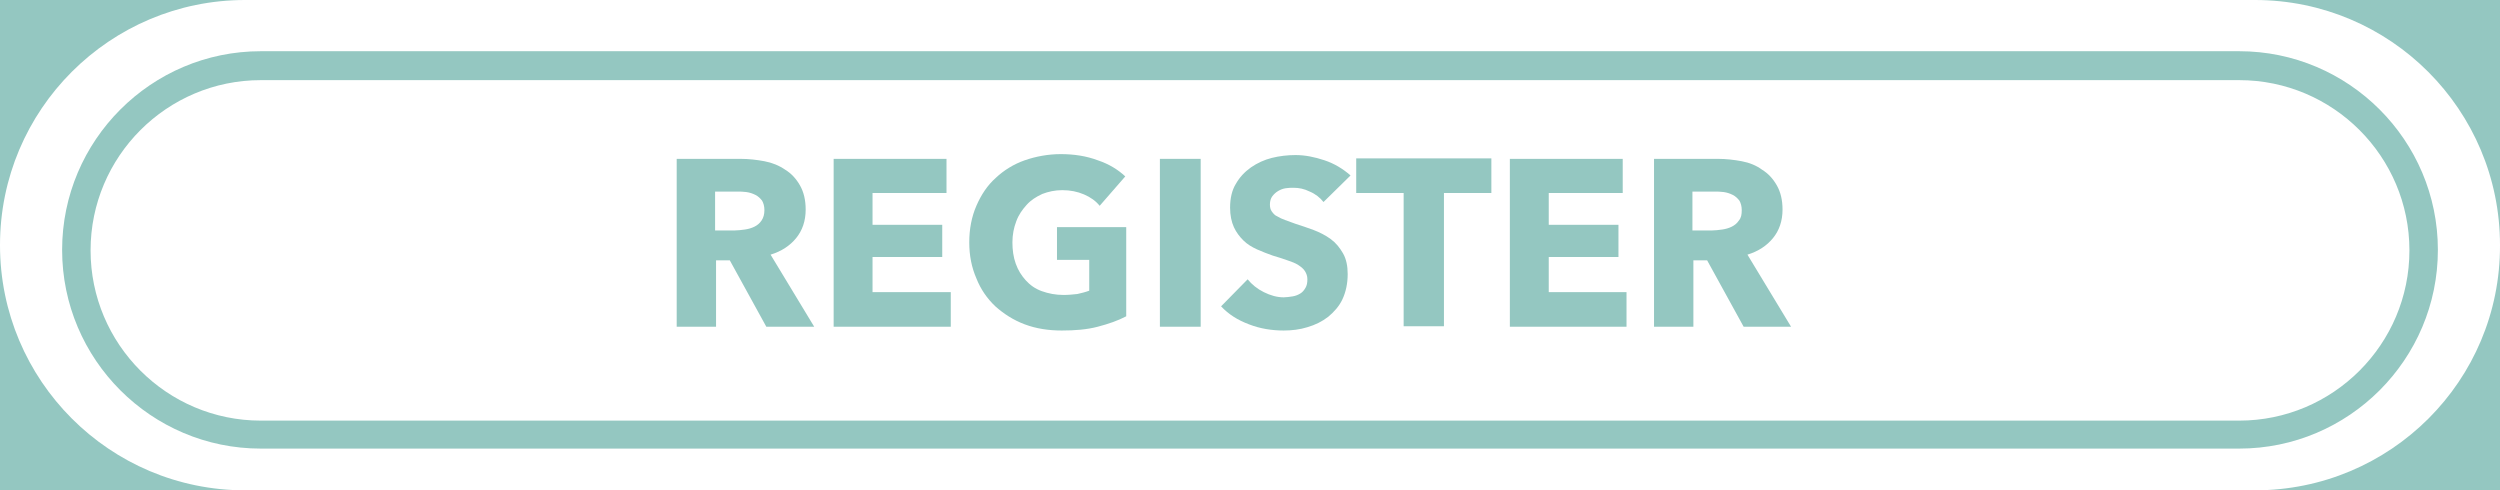 <?xml version="1.0" encoding="UTF-8" standalone="no"?>
<svg
   xmlns:dc="http://purl.org/dc/elements/1.1/"
   xmlns:cc="http://creativecommons.org/ns#"
   xmlns:rdf="http://www.w3.org/1999/02/22-rdf-syntax-ns#"
   xmlns:svg="http://www.w3.org/2000/svg"
   xmlns="http://www.w3.org/2000/svg"
   xmlns:sodipodi="http://sodipodi.sourceforge.net/DTD/sodipodi-0.dtd"
   xmlns:inkscape="http://www.inkscape.org/namespaces/inkscape"
   version="1.1"
   id="Livello_1"
   x="0px"
   y="0px"
   viewBox="0 0 527.2 103.4"
   xml:space="preserve"
   sodipodi:docname="REGISTER.svg"
   width="527.2"
   height="103.4"
   inkscape:version="1.0beta2 (unknown)"><defs
   id="defs1987" /><sodipodi:namedview
   fit-margin-bottom="0"
   fit-margin-right="0"
   fit-margin-left="0"
   fit-margin-top="0"
   pagecolor="#ffffff"
   bordercolor="#666666"
   inkscape:document-rotation="0"
   borderopacity="1"
   objecttolerance="10"
   gridtolerance="10"
   guidetolerance="10"
   inkscape:pageopacity="0"
   inkscape:pageshadow="2"
   inkscape:window-width="1920"
   inkscape:window-height="995"
   id="namedview1985"
   showgrid="false"
   inkscape:zoom="0.43852551"
   inkscape:cx="553.4571"
   inkscape:cy="-208.9"
   inkscape:window-x="0"
   inkscape:window-y="0"
   inkscape:window-maximized="1"
   inkscape:current-layer="Livello_1" />
<style
   type="text/css"
   id="style1382">
	.st0{fill:#94C7C1;}
	.st1{fill:#FFFFFF;}
	.st2{fill:#E30613;}
	.st3{opacity:0.19;}
</style>













<g
   id="g1538"
   transform="translate(-2636.4,-748.9)">
	<rect
   x="1940"
   class="st0"
   width="1920"
   height="1080"
   id="rect1536"
   y="0" />
</g>
<g
   id="g1542"
   transform="translate(-2636.4,-748.9)">
	<path
   class="st1"
   d="m 3111.9,551.7 h -423.8 c -28.6,0 -51.7,-23.2 -51.7,-51.7 v 0 c 0,-28.6 23.2,-51.7 51.7,-51.7 h 423.8 c 28.6,0 51.7,23.2 51.7,51.7 v 0 c 0.1,28.6 -23.1,51.7 -51.7,51.7 z"
   id="path1540"
   inkscape:connector-curvature="0" />
</g>
<g
   id="g1546"
   transform="translate(-2636.4,-748.9)">
	<path
   class="st1"
   d="m 3111.9,852.3 h -423.8 c -28.6,0 -51.7,-23.2 -51.7,-51.7 v 0 c 0,-28.6 23.2,-51.7 51.7,-51.7 h 423.8 c 28.6,0 51.7,23.2 51.7,51.7 v 0 c 0.1,28.6 -23.1,51.7 -51.7,51.7 z"
   id="path1544"
   inkscape:connector-curvature="0" />
</g>
<g
   id="g1550"
   transform="translate(-2636.4,-748.9)">
	<path
   class="st0"
   d="m 3108.6,843.5 h -417.2 c -23.1,0 -41.9,-18.8 -41.9,-41.9 0,-23.1 18.8,-41.9 41.9,-41.9 h 417.2 c 23.1,0 41.9,18.8 41.9,41.9 0,23.1 -18.8,41.9 -41.9,41.9 z m -417.2,-77.7 c -19.8,0 -35.9,16.1 -35.9,35.9 0,19.8 16.1,35.9 35.9,35.9 h 417.2 c 19.8,0 35.9,-16.1 35.9,-35.9 0,-19.8 -16.1,-35.9 -35.9,-35.9 z"
   id="path1548"
   inkscape:connector-curvature="0" />
</g>
<g
   id="g1554"
   transform="translate(-2636.4,-748.9)">
	<path
   class="st0"
   d="m 3108.6,541.9 h -417.2 c -23.1,0 -41.9,-18.8 -41.9,-41.9 0,-23.1 18.8,-41.9 41.9,-41.9 h 417.2 c 23.1,0 41.9,18.8 41.9,41.9 0,23.1 -18.8,41.9 -41.9,41.9 z m -417.2,-77.8 c -19.8,0 -35.9,16.1 -35.9,35.9 0,19.8 16.1,35.9 35.9,35.9 h 417.2 c 19.8,0 35.9,-16.1 35.9,-35.9 0,-19.8 -16.1,-35.9 -35.9,-35.9 z"
   id="path1552"
   inkscape:connector-curvature="0" />
</g>
<g
   id="g1558"
   transform="translate(-2636.4,-748.9)">
	<path
   class="st1"
   d="m 3111.9,425.8 h -423.8 c -28.6,0 -51.7,-23.2 -51.7,-51.7 v 0 c 0,-28.6 23.2,-51.7 51.7,-51.7 h 423.8 c 28.6,0 51.7,23.2 51.7,51.7 v 0 c 0.1,28.5 -23.1,51.7 -51.7,51.7 z"
   id="path1556"
   inkscape:connector-curvature="0" />
</g>
<g
   id="g1576"
   transform="translate(-2636.4,-748.9)">
	<path
   class="st0"
   d="m 2798,817.8 -7.7,-14 h -2.9 v 14 h -8.3 v -35.4 h 13.5 c 1.7,0 3.4,0.2 5,0.5 1.6,0.3 3.1,0.9 4.4,1.8 1.3,0.8 2.3,1.9 3.1,3.3 0.8,1.4 1.2,3.1 1.2,5.1 0,2.4 -0.7,4.4 -2,6 -1.3,1.6 -3.1,2.8 -5.4,3.5 l 9.2,15.2 z m -0.4,-24.6 c 0,-0.8 -0.2,-1.5 -0.5,-2 -0.4,-0.5 -0.8,-0.9 -1.4,-1.2 -0.6,-0.3 -1.2,-0.5 -1.9,-0.6 -0.7,-0.1 -1.3,-0.1 -2,-0.1 h -4.6 v 8.2 h 4.1 c 0.7,0 1.4,-0.1 2.2,-0.2 0.7,-0.1 1.4,-0.3 2,-0.6 0.6,-0.3 1.1,-0.7 1.5,-1.3 0.4,-0.6 0.6,-1.3 0.6,-2.2 z"
   id="path1560"
   inkscape:connector-curvature="0" />
	<path
   class="st0"
   d="m 2812.2,817.8 v -35.4 h 23.8 v 7.2 h -15.6 v 6.7 h 14.7 v 6.8 h -14.7 v 7.4 h 16.5 v 7.3 z"
   id="path1562"
   inkscape:connector-curvature="0" />
	<path
   class="st0"
   d="m 2867.9,817.8 c -2.3,0.6 -4.8,0.8 -7.6,0.8 -2.8,0 -5.4,-0.4 -7.8,-1.3 -2.4,-0.9 -4.4,-2.2 -6.2,-3.8 -1.7,-1.6 -3.1,-3.6 -4,-5.9 -1,-2.3 -1.5,-4.8 -1.5,-7.6 0,-2.8 0.5,-5.4 1.5,-7.7 1,-2.3 2.3,-4.3 4.1,-5.9 1.7,-1.6 3.8,-2.9 6.1,-3.7 2.3,-0.8 4.9,-1.3 7.6,-1.3 2.8,0 5.4,0.4 7.8,1.3 2.4,0.8 4.3,2 5.8,3.4 l -5.4,6.2 c -0.8,-1 -1.9,-1.8 -3.3,-2.4 -1.4,-0.6 -2.9,-0.9 -4.6,-0.9 -1.5,0 -2.9,0.3 -4.2,0.8 -1.3,0.6 -2.4,1.3 -3.3,2.3 -0.9,1 -1.7,2.1 -2.2,3.5 -0.5,1.3 -0.8,2.8 -0.8,4.4 0,1.6 0.2,3.1 0.7,4.5 0.5,1.4 1.2,2.5 2.1,3.5 0.9,1 2,1.8 3.4,2.3 1.4,0.5 2.9,0.8 4.6,0.8 1,0 2,-0.1 2.9,-0.2 0.9,-0.2 1.7,-0.4 2.5,-0.7 v -6.5 h -6.8 v -6.9 h 14.6 v 18.8 c -1.7,0.9 -3.7,1.6 -6,2.2 z"
   id="path1564"
   inkscape:connector-curvature="0" />
	<path
   class="st0"
   d="m 2881,817.8 v -35.4 h 8.6 v 35.4 z"
   id="path1566"
   inkscape:connector-curvature="0" />
	<path
   class="st0"
   d="m 2915.5,791.5 c -0.7,-0.9 -1.7,-1.7 -2.9,-2.2 -1.2,-0.6 -2.3,-0.8 -3.4,-0.8 -0.6,0 -1.1,0 -1.7,0.1 -0.6,0.1 -1.1,0.3 -1.6,0.6 -0.5,0.3 -0.9,0.7 -1.2,1.1 -0.3,0.4 -0.5,1 -0.5,1.7 0,0.6 0.1,1.1 0.4,1.5 0.3,0.4 0.6,0.8 1.1,1 0.5,0.3 1.1,0.6 1.7,0.8 0.6,0.2 1.4,0.5 2.2,0.8 1.2,0.4 2.5,0.8 3.8,1.3 1.3,0.5 2.5,1.1 3.6,1.9 1.1,0.8 1.9,1.8 2.6,3 0.7,1.2 1,2.7 1,4.4 0,2 -0.4,3.8 -1.1,5.3 -0.7,1.5 -1.8,2.7 -3,3.7 -1.3,1 -2.7,1.7 -4.4,2.2 -1.6,0.5 -3.3,0.7 -5,0.7 -2.5,0 -5,-0.4 -7.3,-1.3 -2.4,-0.9 -4.3,-2.1 -5.9,-3.8 l 5.6,-5.7 c 0.9,1.1 2,2 3.4,2.7 1.4,0.7 2.8,1.1 4.2,1.1 0.6,0 1.2,-0.1 1.9,-0.2 0.6,-0.1 1.1,-0.3 1.6,-0.6 0.5,-0.3 0.8,-0.7 1.1,-1.2 0.3,-0.5 0.4,-1.1 0.4,-1.8 0,-0.7 -0.2,-1.2 -0.5,-1.7 -0.3,-0.5 -0.8,-0.9 -1.4,-1.3 -0.6,-0.4 -1.4,-0.7 -2.3,-1 -0.9,-0.3 -2,-0.7 -3.1,-1 -1.1,-0.4 -2.2,-0.8 -3.3,-1.3 -1.1,-0.5 -2.1,-1.1 -2.9,-1.9 -0.8,-0.8 -1.5,-1.7 -2,-2.8 -0.5,-1.1 -0.8,-2.5 -0.8,-4.1 0,-2 0.4,-3.7 1.2,-5 0.8,-1.4 1.8,-2.5 3.2,-3.5 1.3,-0.9 2.8,-1.6 4.4,-2 1.6,-0.4 3.3,-0.6 5,-0.6 2,0 4,0.4 6.1,1.1 2.1,0.7 3.9,1.8 5.5,3.2 z"
   id="path1568"
   inkscape:connector-curvature="0" />
	<path
   class="st0"
   d="m 2940.9,789.6 v 28.1 h -8.5 v -28.1 h -10 v -7.3 h 28.5 v 7.3 z"
   id="path1570"
   inkscape:connector-curvature="0" />
	<path
   class="st0"
   d="m 2954.8,817.8 v -35.4 h 23.8 v 7.2 H 2963 v 6.7 h 14.7 v 6.8 H 2963 v 7.4 h 16.4 v 7.3 z"
   id="path1572"
   inkscape:connector-curvature="0" />
	<path
   class="st0"
   d="m 3004.1,817.8 -7.7,-14 h -2.9 v 14 h -8.3 v -35.4 h 13.5 c 1.7,0 3.4,0.2 5,0.5 1.6,0.3 3.1,0.9 4.3,1.8 1.3,0.8 2.3,1.9 3.1,3.3 0.8,1.4 1.2,3.1 1.2,5.1 0,2.4 -0.7,4.4 -2,6 -1.3,1.6 -3.1,2.8 -5.4,3.5 l 9.2,15.2 z m -0.4,-24.6 c 0,-0.8 -0.2,-1.5 -0.5,-2 -0.4,-0.5 -0.8,-0.9 -1.4,-1.2 -0.6,-0.3 -1.2,-0.5 -1.9,-0.6 -0.7,-0.1 -1.3,-0.1 -2,-0.1 h -4.6 v 8.2 h 4.1 c 0.7,0 1.4,-0.1 2.2,-0.2 0.7,-0.1 1.4,-0.3 2,-0.6 0.6,-0.3 1.1,-0.7 1.5,-1.3 0.5,-0.6 0.6,-1.3 0.6,-2.2 z"
   id="path1574"
   inkscape:connector-curvature="0" />
</g>
<g
   id="g1594"
   transform="translate(-2636.4,-748.9)">
	<path
   class="st0"
   d="m 2825.6,501.1 c 0,1.4 -0.2,2.7 -0.6,4 -0.4,1.3 -1,2.4 -1.9,3.4 -0.8,1 -1.8,1.8 -3,2.3 -1.2,0.6 -2.5,0.9 -4,0.9 -1.2,0 -2.4,-0.2 -3.5,-0.7 -1.1,-0.5 -1.9,-1.2 -2.6,-2 h -0.1 v 11.8 h -6.6 v -29.5 h 6.2 v 2.4 h 0.1 c 0.6,-0.8 1.5,-1.5 2.5,-2.1 1,-0.6 2.4,-0.9 3.8,-0.9 1.4,0 2.7,0.3 3.9,0.8 1.2,0.6 2.2,1.3 3,2.3 0.8,1 1.4,2.1 1.9,3.3 0.7,1.3 0.9,2.7 0.9,4 z m -6.4,0 c 0,-0.6 -0.1,-1.3 -0.3,-1.9 -0.2,-0.6 -0.5,-1.2 -0.9,-1.6 -0.4,-0.5 -0.9,-0.8 -1.5,-1.1 -0.6,-0.3 -1.3,-0.4 -2,-0.4 -0.7,0 -1.4,0.1 -2,0.4 -0.6,0.3 -1.1,0.7 -1.5,1.2 -0.4,0.5 -0.7,1 -1,1.6 -0.2,0.6 -0.3,1.2 -0.3,1.9 0,0.7 0.1,1.3 0.3,1.9 0.2,0.6 0.5,1.2 1,1.6 0.4,0.5 0.9,0.9 1.5,1.2 0.6,0.3 1.3,0.4 2,0.4 0.8,0 1.5,-0.1 2,-0.4 0.6,-0.3 1.1,-0.7 1.5,-1.2 0.4,-0.5 0.7,-1 0.9,-1.7 0.2,-0.6 0.3,-1.2 0.3,-1.9 z"
   id="path1578"
   inkscape:connector-curvature="0" />
	<path
   class="st0"
   d="m 2829.4,494 c 1.2,-1.1 2.5,-2 4.1,-2.5 1.6,-0.6 3.2,-0.8 4.8,-0.8 1.7,0 3.1,0.2 4.3,0.6 1.2,0.4 2.1,1.1 2.8,1.9 0.7,0.9 1.2,2 1.6,3.3 0.3,1.3 0.5,2.9 0.5,4.7 v 10 h -6 v -2.1 h -0.1 c -0.5,0.8 -1.3,1.5 -2.3,1.9 -1,0.4 -2.1,0.7 -3.3,0.7 -0.8,0 -1.6,-0.1 -2.5,-0.3 -0.9,-0.2 -1.6,-0.6 -2.3,-1 -0.7,-0.5 -1.3,-1.1 -1.7,-1.9 -0.5,-0.8 -0.7,-1.8 -0.7,-3 0,-1.4 0.4,-2.6 1.2,-3.5 0.8,-0.9 1.8,-1.6 3,-2 1.2,-0.5 2.6,-0.8 4.1,-1 1.5,-0.2 3,-0.2 4.4,-0.2 v -0.3 c 0,-1 -0.3,-1.7 -1,-2.2 -0.7,-0.5 -1.5,-0.7 -2.6,-0.7 -0.9,0 -1.8,0.2 -2.7,0.6 -0.9,0.4 -1.6,0.9 -2.2,1.4 z m 12.1,8.5 h -0.8 c -0.7,0 -1.4,0 -2.2,0.1 -0.7,0.1 -1.4,0.2 -2,0.4 -0.6,0.2 -1,0.5 -1.4,0.8 -0.4,0.4 -0.6,0.8 -0.6,1.4 0,0.4 0.1,0.7 0.3,1 0.2,0.3 0.4,0.5 0.7,0.6 0.3,0.2 0.6,0.3 0.9,0.3 0.3,0.1 0.7,0.1 1,0.1 1.3,0 2.4,-0.4 3.1,-1.1 0.7,-0.7 1.1,-1.7 1.1,-3 v -0.6 z"
   id="path1580"
   inkscape:connector-curvature="0" />
	<path
   class="st0"
   d="m 2864.1,497.1 c -0.5,-0.5 -1.2,-0.9 -1.9,-1.3 -0.7,-0.3 -1.5,-0.5 -2.3,-0.5 -0.6,0 -1.2,0.1 -1.7,0.4 -0.5,0.2 -0.8,0.7 -0.8,1.2 0,0.6 0.3,1 0.9,1.2 0.6,0.2 1.5,0.5 2.8,0.8 0.7,0.2 1.5,0.4 2.3,0.7 0.8,0.3 1.4,0.7 2.1,1.2 0.7,0.5 1.1,1.1 1.5,1.8 0.4,0.7 0.6,1.5 0.6,2.5 0,1.3 -0.3,2.3 -0.8,3.2 -0.5,0.9 -1.2,1.6 -2,2.1 -0.8,0.5 -1.7,0.9 -2.7,1.2 -1,0.2 -2,0.4 -3,0.4 -1.6,0 -3.2,-0.3 -4.8,-0.8 -1.6,-0.5 -2.9,-1.3 -3.9,-2.3 l 3.7,-3.9 c 0.6,0.6 1.3,1.2 2.2,1.6 0.9,0.4 1.8,0.6 2.7,0.6 0.5,0 1.1,-0.1 1.6,-0.4 0.5,-0.3 0.8,-0.7 0.8,-1.3 0,-0.6 -0.3,-1.1 -1,-1.4 -0.6,-0.3 -1.6,-0.6 -3,-0.9 -0.7,-0.2 -1.4,-0.4 -2.1,-0.6 -0.7,-0.3 -1.3,-0.6 -1.9,-1.1 -0.5,-0.5 -1,-1 -1.3,-1.7 -0.3,-0.7 -0.5,-1.5 -0.5,-2.4 0,-1.2 0.3,-2.2 0.8,-3.1 0.5,-0.9 1.2,-1.5 2,-2.1 0.8,-0.5 1.7,-0.9 2.7,-1.2 1,-0.3 1.9,-0.4 2.9,-0.4 1.5,0 3,0.2 4.4,0.7 1.4,0.5 2.6,1.2 3.6,2.1 z"
   id="path1582"
   inkscape:connector-curvature="0" />
	<path
   class="st0"
   d="m 2883,497.1 c -0.5,-0.5 -1.2,-0.9 -1.9,-1.3 -0.7,-0.3 -1.5,-0.5 -2.3,-0.5 -0.6,0 -1.2,0.1 -1.7,0.4 -0.5,0.2 -0.8,0.7 -0.8,1.2 0,0.6 0.3,1 0.9,1.2 0.6,0.2 1.5,0.5 2.8,0.8 0.7,0.2 1.5,0.4 2.3,0.7 0.8,0.3 1.4,0.7 2.1,1.2 0.6,0.5 1.1,1.1 1.5,1.8 0.4,0.7 0.6,1.5 0.6,2.5 0,1.3 -0.3,2.3 -0.8,3.2 -0.5,0.9 -1.2,1.6 -2,2.1 -0.8,0.5 -1.7,0.9 -2.7,1.2 -1,0.2 -2,0.4 -3,0.4 -1.6,0 -3.2,-0.3 -4.8,-0.8 -1.6,-0.5 -2.9,-1.3 -3.9,-2.3 l 3.7,-3.9 c 0.6,0.6 1.3,1.2 2.2,1.6 0.9,0.4 1.8,0.6 2.7,0.6 0.5,0 1.1,-0.1 1.6,-0.4 0.5,-0.3 0.8,-0.7 0.8,-1.3 0,-0.6 -0.3,-1.1 -1,-1.4 -0.6,-0.3 -1.6,-0.6 -3,-0.9 -0.7,-0.2 -1.4,-0.4 -2.1,-0.6 -0.7,-0.3 -1.3,-0.6 -1.9,-1.1 -0.5,-0.5 -1,-1 -1.3,-1.7 -0.3,-0.7 -0.5,-1.5 -0.5,-2.4 0,-1.2 0.3,-2.2 0.8,-3.1 0.5,-0.8 1.2,-1.5 2,-2.1 0.8,-0.5 1.7,-0.9 2.7,-1.2 1,-0.3 1.9,-0.4 2.9,-0.4 1.5,0 3,0.2 4.4,0.7 1.4,0.5 2.6,1.2 3.6,2.1 z"
   id="path1584"
   inkscape:connector-curvature="0" />
	<path
   class="st0"
   d="m 2915.5,511.2 h -6.6 l -3.9,-12.4 h -0.1 l -3.8,12.4 h -6.6 l -6.9,-19.9 h 7.1 l 3.4,12.6 h 0.1 l 3.6,-12.6 h 6.6 l 3.7,12.6 h 0.1 l 3.5,-12.6 h 6.8 z"
   id="path1586"
   inkscape:connector-curvature="0" />
	<path
   class="st0"
   d="m 2946.1,501.1 c 0,1.6 -0.3,3.1 -0.9,4.4 -0.6,1.3 -1.4,2.4 -2.4,3.4 -1,0.9 -2.2,1.6 -3.5,2.1 -1.3,0.5 -2.8,0.8 -4.3,0.8 -1.5,0 -2.9,-0.3 -4.3,-0.8 -1.4,-0.5 -2.5,-1.2 -3.5,-2.1 -1,-0.9 -1.8,-2 -2.4,-3.4 -0.6,-1.3 -0.9,-2.8 -0.9,-4.4 0,-1.6 0.3,-3.1 0.9,-4.4 0.6,-1.3 1.4,-2.4 2.4,-3.3 1,-0.9 2.2,-1.6 3.5,-2.1 1.3,-0.5 2.8,-0.7 4.3,-0.7 1.5,0 2.9,0.2 4.3,0.7 1.4,0.5 2.5,1.2 3.5,2.1 1,0.9 1.8,2 2.4,3.3 0.6,1.4 0.9,2.8 0.9,4.4 z m -6.3,0 c 0,-0.6 -0.1,-1.3 -0.3,-1.9 -0.2,-0.6 -0.5,-1.2 -0.9,-1.6 -0.4,-0.5 -0.9,-0.8 -1.5,-1.1 -0.6,-0.3 -1.3,-0.4 -2,-0.4 -0.8,0 -1.5,0.1 -2,0.4 -0.6,0.3 -1.1,0.7 -1.5,1.1 -0.4,0.5 -0.7,1 -0.9,1.6 -0.2,0.6 -0.3,1.2 -0.3,1.9 0,0.7 0.1,1.3 0.3,1.9 0.2,0.6 0.5,1.2 0.9,1.7 0.4,0.5 0.9,0.9 1.5,1.2 0.6,0.3 1.3,0.4 2,0.4 0.8,0 1.5,-0.1 2,-0.4 0.6,-0.3 1.1,-0.7 1.5,-1.2 0.4,-0.5 0.7,-1 0.9,-1.7 0.2,-0.6 0.3,-1.2 0.3,-1.9 z"
   id="path1588"
   inkscape:connector-curvature="0" />
	<path
   class="st0"
   d="m 2963.2,496.7 c -0.3,-0.1 -0.6,-0.1 -0.9,-0.2 -0.3,0 -0.6,0 -0.8,0 -0.9,0 -1.6,0.2 -2.2,0.5 -0.6,0.3 -1.1,0.7 -1.4,1.2 -0.4,0.5 -0.6,0.9 -0.8,1.5 -0.2,0.5 -0.2,1 -0.2,1.4 v 10.2 h -6.6 v -19.9 h 6.3 v 2.9 h 0.1 c 0.5,-1 1.2,-1.9 2.2,-2.5 1,-0.6 2,-1 3.2,-1 0.3,0 0.5,0 0.8,0 0.3,0 0.5,0.1 0.6,0.1 z"
   id="path1590"
   inkscape:connector-curvature="0" />
	<path
   class="st0"
   d="m 2980.4,511.2 v -2.6 h -0.1 c -0.6,1 -1.6,1.8 -2.7,2.3 -1.2,0.5 -2.4,0.8 -3.8,0.8 -1.5,0 -2.8,-0.3 -4,-0.9 -1.2,-0.6 -2.2,-1.4 -3,-2.3 -0.8,-1 -1.4,-2.1 -1.9,-3.4 -0.4,-1.3 -0.6,-2.6 -0.6,-4 0,-1.4 0.2,-2.7 0.7,-4 0.4,-1.3 1.1,-2.4 1.9,-3.3 0.8,-1 1.8,-1.7 3,-2.3 1.2,-0.6 2.5,-0.8 3.9,-0.8 1.5,0 2.7,0.3 3.7,0.8 1,0.5 1.8,1.2 2.4,1.8 h 0.1 v -12.4 h 6.6 v 30.2 h -6.2 z m -0.2,-10 c 0,-0.6 -0.1,-1.3 -0.3,-1.9 -0.2,-0.6 -0.5,-1.2 -1,-1.6 -0.5,-0.4 -0.9,-0.9 -1.5,-1.2 -0.6,-0.3 -1.3,-0.4 -2,-0.4 -0.8,0 -1.5,0.1 -2,0.4 -0.6,0.3 -1.1,0.7 -1.5,1.1 -0.4,0.5 -0.7,1 -0.9,1.6 -0.2,0.6 -0.3,1.2 -0.3,1.9 0,0.7 0.1,1.3 0.3,1.9 0.2,0.6 0.5,1.2 0.9,1.7 0.4,0.5 0.9,0.9 1.5,1.2 0.6,0.3 1.3,0.4 2,0.4 0.7,0 1.4,-0.1 2,-0.4 0.6,-0.3 1.1,-0.7 1.5,-1.2 0.4,-0.5 0.7,-1 1,-1.6 0.2,-0.6 0.3,-1.3 0.3,-1.9 z"
   id="path1592"
   inkscape:connector-curvature="0" />
</g>
<g
   id="g1598"
   transform="translate(-2636.4,-748.9)">
	<path
   class="st1"
   d="m 3111.9,677.7 h -423.8 c -28.6,0 -51.7,-23.2 -51.7,-51.7 v 0 c 0,-28.6 23.2,-51.7 51.7,-51.7 h 423.8 c 28.6,0 51.7,23.2 51.7,51.7 v 0 c 0.1,28.6 -23.1,51.7 -51.7,51.7 z"
   id="path1596"
   inkscape:connector-curvature="0" />
</g>
<g
   id="g1602"
   transform="translate(-2636.4,-748.9)">
	<path
   class="st0"
   d="m 3108.6,667.9 h -417.2 c -23.1,0 -41.9,-18.8 -41.9,-41.9 0,-23.1 18.8,-41.9 41.9,-41.9 h 417.2 c 23.1,0 41.9,18.8 41.9,41.9 0,23.1 -18.8,41.9 -41.9,41.9 z m -417.2,-77.8 c -19.8,0 -35.9,16.1 -35.9,35.9 0,19.8 16.1,35.9 35.9,35.9 h 417.2 c 19.8,0 35.9,-16.1 35.9,-35.9 0,-19.8 -16.1,-35.9 -35.9,-35.9 z"
   id="path1600"
   inkscape:connector-curvature="0" />
</g>
<g
   id="g1634"
   transform="translate(-2636.4,-748.9)">
	<path
   class="st0"
   d="m 2731.6,623.7 c -0.4,-0.5 -0.9,-0.9 -1.5,-1.2 -0.6,-0.3 -1.3,-0.4 -2,-0.4 -0.7,0 -1.3,0.1 -1.9,0.4 -0.6,0.3 -1,0.7 -1.4,1.1 -0.4,0.5 -0.7,1 -0.9,1.6 -0.2,0.6 -0.3,1.3 -0.3,2 0,0.7 0.1,1.3 0.3,2 0.2,0.6 0.5,1.2 0.9,1.6 0.4,0.5 0.9,0.8 1.5,1.1 0.6,0.3 1.2,0.4 1.9,0.4 0.7,0 1.3,-0.1 2,-0.4 0.7,-0.3 1.2,-0.6 1.6,-1.1 l 3.6,4.4 c -0.8,0.8 -1.9,1.4 -3.2,1.9 -1.3,0.5 -2.7,0.7 -4.2,0.7 -1.6,0 -3,-0.2 -4.4,-0.7 -1.4,-0.5 -2.5,-1.2 -3.6,-2.1 -1,-0.9 -1.8,-2 -2.4,-3.3 -0.6,-1.3 -0.9,-2.8 -0.9,-4.4 0,-1.6 0.3,-3.1 0.9,-4.4 0.6,-1.3 1.4,-2.4 2.4,-3.3 1,-0.9 2.2,-1.6 3.6,-2.1 1.4,-0.5 2.8,-0.7 4.4,-0.7 0.7,0 1.4,0.1 2.1,0.2 0.7,0.1 1.4,0.3 2,0.5 0.7,0.2 1.3,0.5 1.8,0.8 0.5,0.3 1,0.7 1.4,1.1 z"
   id="path1604"
   inkscape:connector-curvature="0" />
	<path
   class="st0"
   d="m 2759.1,627.1 c 0,1.6 -0.3,3.1 -0.9,4.4 -0.6,1.3 -1.4,2.4 -2.4,3.4 -1,1 -2.2,1.6 -3.5,2.1 -1.3,0.5 -2.8,0.8 -4.3,0.8 -1.5,0 -2.9,-0.3 -4.3,-0.8 -1.3,-0.5 -2.5,-1.2 -3.5,-2.1 -1,-0.9 -1.8,-2 -2.4,-3.4 -0.6,-1.3 -0.9,-2.8 -0.9,-4.4 0,-1.6 0.3,-3.1 0.9,-4.4 0.6,-1.3 1.4,-2.4 2.4,-3.3 1,-0.9 2.2,-1.6 3.5,-2.1 1.3,-0.5 2.8,-0.7 4.3,-0.7 1.5,0 2.9,0.2 4.3,0.7 1.3,0.5 2.5,1.2 3.5,2.1 1,0.9 1.8,2 2.4,3.3 0.6,1.4 0.9,2.8 0.9,4.4 z m -6.4,0 c 0,-0.6 -0.1,-1.3 -0.3,-1.9 -0.2,-0.6 -0.5,-1.2 -0.9,-1.6 -0.4,-0.5 -0.9,-0.8 -1.5,-1.1 -0.6,-0.3 -1.3,-0.4 -2,-0.4 -0.7,0 -1.5,0.1 -2,0.4 -0.6,0.3 -1.1,0.7 -1.5,1.1 -0.4,0.5 -0.7,1 -0.9,1.6 -0.2,0.6 -0.3,1.2 -0.3,1.9 0,0.6 0.1,1.3 0.3,1.9 0.2,0.6 0.5,1.2 0.9,1.7 0.4,0.5 0.9,0.9 1.5,1.2 0.6,0.3 1.3,0.4 2,0.4 0.7,0 1.5,-0.1 2,-0.4 0.6,-0.3 1.1,-0.7 1.5,-1.2 0.4,-0.5 0.7,-1 0.9,-1.7 0.2,-0.6 0.3,-1.2 0.3,-1.9 z"
   id="path1606"
   inkscape:connector-curvature="0" />
	<path
   class="st0"
   d="m 2776.3,637.2 v -10.9 c 0,-0.6 0,-1.1 -0.1,-1.6 -0.1,-0.5 -0.2,-1 -0.5,-1.3 -0.2,-0.4 -0.5,-0.7 -0.9,-0.9 -0.4,-0.2 -0.9,-0.3 -1.5,-0.3 -0.6,0 -1.1,0.1 -1.5,0.3 -0.4,0.2 -0.8,0.5 -1.1,0.9 -0.3,0.4 -0.5,0.9 -0.7,1.4 -0.1,0.5 -0.2,1.1 -0.2,1.6 v 10.8 h -6.6 v -19.9 h 6.4 v 2.8 h 0.1 c 0.2,-0.4 0.6,-0.8 0.9,-1.3 0.4,-0.4 0.8,-0.8 1.4,-1.1 0.5,-0.3 1.1,-0.5 1.7,-0.7 0.6,-0.2 1.3,-0.3 2,-0.3 1.3,0 2.5,0.2 3.4,0.7 0.9,0.5 1.7,1.1 2.3,1.9 0.6,0.8 1,1.6 1.2,2.6 0.3,1 0.4,2 0.4,3 v 12.3 z"
   id="path1608"
   inkscape:connector-curvature="0" />
	<path
   class="st0"
   d="m 2800.2,611.8 c -0.2,-0.1 -0.5,-0.1 -0.8,-0.2 -0.3,-0.1 -0.6,-0.1 -1,-0.1 -0.6,0 -1.1,0.1 -1.5,0.3 -0.4,0.2 -0.7,0.5 -0.9,0.9 -0.2,0.4 -0.4,0.8 -0.4,1.2 0,0.4 -0.1,0.9 -0.1,1.4 v 2 h 4.4 v 4.9 h -4.4 v 15 h -6.6 v -15 h -3.6 v -4.9 h 3.6 v -1.9 c 0,-1.2 0.1,-2.4 0.4,-3.5 0.3,-1.1 0.7,-2.1 1.4,-2.9 0.7,-0.8 1.5,-1.5 2.6,-2 1.1,-0.5 2.5,-0.7 4.1,-0.7 0.6,0 1.1,0 1.7,0.1 0.5,0.1 1,0.2 1.5,0.3 z"
   id="path1610"
   inkscape:connector-curvature="0" />
	<path
   class="st0"
   d="m 2822.2,627.5 c 0,0.3 0,0.5 0,0.8 0,0.3 0,0.5 0,0.8 h -14.4 c 0.1,0.6 0.2,1.1 0.5,1.5 0.3,0.5 0.6,0.8 1.1,1.2 0.4,0.3 0.9,0.6 1.5,0.8 0.6,0.2 1.1,0.3 1.7,0.3 1,0 1.9,-0.2 2.6,-0.6 0.7,-0.4 1.3,-0.9 1.8,-1.5 l 4.6,2.9 c -0.9,1.4 -2.2,2.4 -3.7,3.1 -1.5,0.7 -3.3,1.1 -5.3,1.1 -1.5,0 -2.9,-0.2 -4.2,-0.7 -1.3,-0.5 -2.5,-1.1 -3.5,-2 -1,-0.9 -1.8,-2 -2.4,-3.3 -0.6,-1.3 -0.9,-2.8 -0.9,-4.5 0,-1.6 0.3,-3.1 0.8,-4.4 0.6,-1.3 1.3,-2.4 2.3,-3.4 1,-1 2.1,-1.6 3.4,-2.1 1.3,-0.5 2.7,-0.8 4.2,-0.8 1.5,0 2.8,0.2 4,0.7 1.2,0.5 2.3,1.2 3.2,2.1 0.9,0.9 1.6,2.1 2.1,3.4 0.3,1.3 0.6,2.9 0.6,4.6 z m -6.1,-2.6 c 0,-1 -0.3,-1.9 -1,-2.7 -0.7,-0.7 -1.6,-1.1 -2.9,-1.1 -0.6,0 -1.2,0.1 -1.8,0.3 -0.5,0.2 -1,0.5 -1.4,0.8 -0.4,0.3 -0.7,0.8 -1,1.2 -0.2,0.5 -0.4,1 -0.4,1.5 z"
   id="path1612"
   inkscape:connector-curvature="0" />
	<path
   class="st0"
   d="m 2839.2,622.7 c -0.3,-0.1 -0.6,-0.1 -0.9,-0.2 -0.3,0 -0.6,0 -0.8,0 -0.9,0 -1.6,0.2 -2.2,0.5 -0.6,0.3 -1.1,0.7 -1.4,1.2 -0.3,0.5 -0.6,0.9 -0.8,1.5 -0.2,0.5 -0.2,1 -0.2,1.4 v 10.2 h -6.6 v -19.9 h 6.3 v 2.9 h 0.1 c 0.5,-1 1.2,-1.9 2.2,-2.5 0.9,-0.6 2,-1 3.2,-1 0.3,0 0.5,0 0.8,0 0.3,0 0.5,0.1 0.6,0.1 z"
   id="path1614"
   inkscape:connector-curvature="0" />
	<path
   class="st0"
   d="m 2867.5,637.2 v -10.9 c 0,-0.6 0,-1.1 -0.1,-1.6 -0.1,-0.5 -0.2,-1 -0.4,-1.3 -0.2,-0.4 -0.5,-0.7 -0.9,-0.9 -0.4,-0.2 -0.8,-0.3 -1.4,-0.3 -0.6,0 -1,0.1 -1.5,0.4 -0.4,0.2 -0.8,0.6 -1,1 -0.3,0.4 -0.5,0.9 -0.6,1.4 -0.1,0.5 -0.2,1.1 -0.2,1.6 v 10.8 h -6.6 V 626 c 0,-1.1 -0.2,-2.1 -0.7,-2.7 -0.5,-0.7 -1.2,-1 -2.2,-1 -1,0 -1.8,0.4 -2.4,1.2 -0.6,0.8 -0.9,1.8 -0.9,3 v 10.8 h -6.6 v -19.9 h 6.4 v 2.8 h 0.1 c 0.2,-0.4 0.5,-0.8 0.9,-1.2 0.4,-0.4 0.8,-0.8 1.3,-1.1 0.5,-0.3 1.1,-0.6 1.7,-0.7 0.6,-0.2 1.3,-0.3 2.1,-0.3 1.4,0 2.7,0.3 3.7,0.9 1,0.6 1.8,1.4 2.3,2.5 0.7,-1 1.5,-1.9 2.6,-2.5 1.1,-0.6 2.3,-0.9 3.8,-0.9 1.4,0 2.5,0.2 3.4,0.7 0.9,0.5 1.7,1.1 2.2,1.9 0.6,0.8 1,1.7 1.2,2.6 0.3,1 0.4,1.9 0.4,2.9 v 12.3 h -6.6 z"
   id="path1616"
   inkscape:connector-curvature="0" />
	<path
   class="st0"
   d="m 2911.2,627.1 c 0,1.4 -0.2,2.7 -0.6,4 -0.4,1.3 -1,2.4 -1.9,3.4 -0.8,1 -1.8,1.8 -3,2.3 -1.2,0.6 -2.5,0.9 -4,0.9 -1.2,0 -2.4,-0.2 -3.5,-0.7 -1.1,-0.5 -1.9,-1.2 -2.6,-2 h -0.1 v 11.8 h -6.6 v -29.5 h 6.2 v 2.4 h 0.1 c 0.6,-0.8 1.5,-1.5 2.5,-2.1 1.1,-0.6 2.4,-0.9 3.8,-0.9 1.4,0 2.7,0.3 3.9,0.8 1.2,0.6 2.2,1.3 3,2.3 0.8,1 1.4,2.1 1.9,3.3 0.7,1.3 0.9,2.7 0.9,4 z m -6.3,0 c 0,-0.6 -0.1,-1.3 -0.3,-1.9 -0.2,-0.6 -0.5,-1.2 -0.9,-1.6 -0.4,-0.5 -0.9,-0.8 -1.5,-1.1 -0.6,-0.3 -1.3,-0.4 -2,-0.4 -0.7,0 -1.4,0.1 -2,0.4 -0.6,0.3 -1.1,0.7 -1.5,1.2 -0.4,0.5 -0.7,1 -1,1.6 -0.2,0.6 -0.3,1.2 -0.3,1.9 0,0.6 0.1,1.3 0.3,1.9 0.2,0.6 0.5,1.2 1,1.6 0.4,0.5 0.9,0.9 1.5,1.2 0.6,0.3 1.3,0.4 2,0.4 0.8,0 1.5,-0.1 2,-0.4 0.6,-0.3 1.1,-0.7 1.5,-1.2 0.4,-0.5 0.7,-1 0.9,-1.7 0.2,-0.6 0.3,-1.2 0.3,-1.9 z"
   id="path1618"
   inkscape:connector-curvature="0" />
	<path
   class="st0"
   d="m 2915.1,620 c 1.2,-1.1 2.5,-2 4.1,-2.5 1.6,-0.6 3.2,-0.8 4.8,-0.8 1.7,0 3.1,0.2 4.3,0.6 1.2,0.4 2.1,1.1 2.8,1.9 0.7,0.8 1.2,2 1.6,3.3 0.3,1.3 0.5,2.9 0.5,4.7 v 10 h -6 v -2.1 h -0.1 c -0.5,0.8 -1.3,1.5 -2.3,1.9 -1,0.5 -2.1,0.7 -3.3,0.7 -0.8,0 -1.6,-0.1 -2.5,-0.3 -0.9,-0.2 -1.6,-0.6 -2.3,-1 -0.7,-0.5 -1.3,-1.1 -1.7,-1.9 -0.4,-0.8 -0.7,-1.8 -0.7,-3 0,-1.4 0.4,-2.6 1.2,-3.5 0.8,-0.9 1.8,-1.6 3,-2 1.2,-0.5 2.6,-0.8 4.1,-1 1.5,-0.2 3,-0.2 4.4,-0.2 v -0.3 c 0,-1 -0.3,-1.7 -1,-2.2 -0.7,-0.5 -1.5,-0.7 -2.6,-0.7 -0.9,0 -1.8,0.2 -2.7,0.6 -0.9,0.4 -1.6,0.9 -2.2,1.4 z m 12,8.5 h -0.8 c -0.7,0 -1.4,0 -2.2,0.1 -0.7,0.1 -1.4,0.2 -2,0.4 -0.6,0.2 -1,0.5 -1.4,0.8 -0.4,0.3 -0.6,0.8 -0.6,1.4 0,0.4 0.1,0.7 0.3,1 0.2,0.3 0.4,0.5 0.7,0.6 0.3,0.2 0.6,0.3 0.9,0.3 0.3,0 0.7,0.1 1,0.1 1.3,0 2.4,-0.4 3.1,-1.1 0.7,-0.7 1.1,-1.7 1.1,-3 v -0.6 z"
   id="path1620"
   inkscape:connector-curvature="0" />
	<path
   class="st0"
   d="m 2949.7,623.1 c -0.5,-0.5 -1.2,-0.9 -1.9,-1.3 -0.7,-0.4 -1.5,-0.5 -2.3,-0.5 -0.6,0 -1.2,0.1 -1.7,0.4 -0.5,0.2 -0.8,0.7 -0.8,1.2 0,0.6 0.3,1 0.9,1.2 0.6,0.2 1.5,0.5 2.8,0.8 0.7,0.2 1.5,0.4 2.3,0.7 0.8,0.3 1.4,0.7 2.1,1.2 0.6,0.5 1.1,1.1 1.5,1.8 0.4,0.7 0.6,1.5 0.6,2.5 0,1.3 -0.3,2.3 -0.8,3.2 -0.5,0.9 -1.2,1.6 -2,2.1 -0.8,0.5 -1.7,0.9 -2.7,1.2 -1,0.3 -2,0.4 -3,0.4 -1.6,0 -3.2,-0.3 -4.8,-0.8 -1.6,-0.5 -2.9,-1.3 -3.9,-2.3 l 3.7,-3.9 c 0.6,0.6 1.3,1.2 2.2,1.6 0.9,0.4 1.8,0.6 2.7,0.6 0.5,0 1.1,-0.1 1.6,-0.4 0.5,-0.3 0.8,-0.7 0.8,-1.3 0,-0.6 -0.3,-1.1 -1,-1.4 -0.6,-0.3 -1.6,-0.6 -3,-0.9 -0.7,-0.2 -1.4,-0.4 -2.1,-0.6 -0.7,-0.2 -1.3,-0.6 -1.9,-1.1 -0.5,-0.5 -1,-1 -1.3,-1.7 -0.3,-0.7 -0.5,-1.5 -0.5,-2.4 0,-1.2 0.3,-2.2 0.8,-3.1 0.5,-0.8 1.2,-1.5 2,-2.1 0.8,-0.5 1.7,-0.9 2.7,-1.2 1,-0.3 1.9,-0.4 2.9,-0.4 1.5,0 3,0.2 4.4,0.7 1.4,0.5 2.6,1.2 3.6,2.1 z"
   id="path1622"
   inkscape:connector-curvature="0" />
	<path
   class="st0"
   d="m 2968.6,623.1 c -0.5,-0.5 -1.2,-0.9 -1.9,-1.3 -0.7,-0.3 -1.5,-0.5 -2.3,-0.5 -0.6,0 -1.2,0.1 -1.7,0.4 -0.5,0.2 -0.8,0.7 -0.8,1.2 0,0.6 0.3,1 0.9,1.2 0.6,0.2 1.5,0.5 2.8,0.8 0.7,0.2 1.5,0.4 2.3,0.7 0.8,0.3 1.4,0.7 2.1,1.2 0.6,0.5 1.1,1.1 1.5,1.8 0.4,0.7 0.6,1.5 0.6,2.5 0,1.3 -0.3,2.3 -0.8,3.2 -0.5,0.9 -1.2,1.6 -2,2.1 -0.8,0.5 -1.7,0.9 -2.7,1.2 -1,0.2 -2,0.4 -3,0.4 -1.6,0 -3.2,-0.3 -4.8,-0.8 -1.6,-0.5 -2.9,-1.3 -3.9,-2.3 l 3.7,-3.9 c 0.6,0.6 1.3,1.2 2.2,1.6 0.9,0.4 1.8,0.6 2.7,0.6 0.5,0 1.1,-0.1 1.6,-0.4 0.5,-0.3 0.8,-0.7 0.8,-1.3 0,-0.6 -0.3,-1.1 -1,-1.4 -0.6,-0.3 -1.6,-0.6 -3,-0.9 -0.7,-0.2 -1.4,-0.4 -2.1,-0.6 -0.7,-0.2 -1.3,-0.6 -1.9,-1.1 -0.5,-0.5 -1,-1 -1.3,-1.7 -0.3,-0.7 -0.5,-1.5 -0.5,-2.4 0,-1.2 0.3,-2.2 0.8,-3.1 0.5,-0.9 1.2,-1.5 2,-2.1 0.8,-0.5 1.7,-0.9 2.7,-1.2 1,-0.3 1.9,-0.4 2.9,-0.4 1.5,0 3,0.2 4.4,0.7 1.4,0.5 2.6,1.2 3.6,2.1 z"
   id="path1624"
   inkscape:connector-curvature="0" />
	<path
   class="st0"
   d="m 3001.1,637.2 h -6.6 l -3.9,-12.4 h -0.1 l -3.8,12.4 h -6.6 l -6.9,-19.9 h 7.1 l 3.4,12.6 h 0.1 l 3.6,-12.6 h 6.6 l 3.7,12.6 h 0.1 l 3.5,-12.6 h 6.8 z"
   id="path1626"
   inkscape:connector-curvature="0" />
	<path
   class="st0"
   d="m 3031.7,627.1 c 0,1.6 -0.3,3.1 -0.9,4.4 -0.6,1.3 -1.4,2.4 -2.4,3.4 -1,0.9 -2.2,1.6 -3.5,2.1 -1.3,0.5 -2.8,0.8 -4.3,0.8 -1.5,0 -2.9,-0.3 -4.3,-0.8 -1.3,-0.5 -2.5,-1.2 -3.5,-2.1 -1,-0.9 -1.8,-2 -2.4,-3.4 -0.6,-1.3 -0.9,-2.8 -0.9,-4.4 0,-1.6 0.3,-3.1 0.9,-4.4 0.6,-1.3 1.4,-2.4 2.4,-3.3 1,-0.9 2.2,-1.6 3.5,-2.1 1.3,-0.5 2.8,-0.7 4.3,-0.7 1.5,0 2.9,0.2 4.3,0.7 1.3,0.5 2.5,1.2 3.5,2.1 1,0.9 1.8,2 2.4,3.3 0.6,1.3 0.9,2.8 0.9,4.4 z m -6.3,0 c 0,-0.6 -0.1,-1.3 -0.3,-1.9 -0.2,-0.6 -0.5,-1.2 -0.9,-1.6 -0.4,-0.5 -0.9,-0.8 -1.5,-1.1 -0.6,-0.3 -1.3,-0.4 -2,-0.4 -0.7,0 -1.5,0.1 -2,0.4 -0.6,0.3 -1.1,0.7 -1.5,1.1 -0.4,0.5 -0.7,1 -0.9,1.6 -0.2,0.6 -0.3,1.2 -0.3,1.9 0,0.6 0.1,1.3 0.3,1.9 0.2,0.6 0.5,1.2 0.9,1.7 0.4,0.5 0.9,0.9 1.5,1.2 0.6,0.3 1.3,0.4 2,0.4 0.7,0 1.5,-0.1 2,-0.4 0.6,-0.3 1.1,-0.7 1.5,-1.2 0.4,-0.5 0.7,-1 0.9,-1.7 0.2,-0.6 0.3,-1.2 0.3,-1.9 z"
   id="path1628"
   inkscape:connector-curvature="0" />
	<path
   class="st0"
   d="m 3048.8,622.7 c -0.3,-0.1 -0.6,-0.1 -0.9,-0.2 -0.3,-0.1 -0.6,0 -0.8,0 -0.9,0 -1.6,0.2 -2.2,0.5 -0.6,0.3 -1.1,0.7 -1.4,1.2 -0.4,0.5 -0.6,0.9 -0.8,1.5 -0.2,0.5 -0.2,1 -0.2,1.4 v 10.2 h -6.6 v -19.9 h 6.3 v 2.9 h 0.1 c 0.5,-1 1.2,-1.9 2.2,-2.5 0.9,-0.6 2,-1 3.2,-1 0.3,0 0.5,0 0.8,0 0.3,0 0.5,0.1 0.6,0.1 z"
   id="path1630"
   inkscape:connector-curvature="0" />
	<path
   class="st0"
   d="m 3066.1,637.2 v -2.6 h -0.1 c -0.6,1 -1.6,1.8 -2.7,2.3 -1.2,0.5 -2.4,0.8 -3.8,0.8 -1.5,0 -2.8,-0.3 -4,-0.9 -1.2,-0.6 -2.2,-1.4 -3,-2.3 -0.8,-1 -1.4,-2.1 -1.9,-3.4 -0.4,-1.3 -0.6,-2.6 -0.6,-4 0,-1.4 0.2,-2.7 0.7,-4 0.4,-1.3 1.1,-2.4 1.9,-3.3 0.8,-0.9 1.8,-1.7 3,-2.3 1.2,-0.6 2.5,-0.8 3.9,-0.8 1.5,0 2.7,0.3 3.7,0.8 1,0.6 1.8,1.2 2.4,1.8 h 0.1 v -12.4 h 6.6 v 30.2 h -6.2 z m -0.3,-10 c 0,-0.6 -0.1,-1.3 -0.3,-1.9 -0.2,-0.6 -0.5,-1.2 -1,-1.6 -0.4,-0.5 -0.9,-0.9 -1.5,-1.2 -0.6,-0.3 -1.3,-0.4 -2,-0.4 -0.8,0 -1.5,0.1 -2,0.4 -0.6,0.3 -1.1,0.7 -1.5,1.1 -0.4,0.5 -0.7,1 -0.9,1.6 -0.2,0.6 -0.3,1.2 -0.3,1.9 0,0.6 0.1,1.3 0.3,1.9 0.2,0.6 0.5,1.2 0.9,1.7 0.4,0.5 0.9,0.9 1.5,1.2 0.6,0.3 1.3,0.4 2,0.4 0.7,0 1.4,-0.1 2,-0.4 0.6,-0.3 1.1,-0.7 1.5,-1.2 0.4,-0.5 0.7,-1 1,-1.6 0.2,-0.6 0.3,-1.3 0.3,-1.9 z"
   id="path1632"
   inkscape:connector-curvature="0" />
</g>
<g
   id="g1652"
   transform="translate(-2636.4,-748.9)">
	<path
   class="st0"
   d="m 2815.1,387.2 v -2.8 h -0.1 c -0.2,0.5 -0.6,0.9 -0.9,1.3 -0.4,0.4 -0.8,0.7 -1.4,1 -0.5,0.3 -1.1,0.5 -1.7,0.7 -0.6,0.2 -1.3,0.3 -2,0.3 -1.3,0 -2.5,-0.2 -3.4,-0.7 -0.9,-0.5 -1.7,-1.1 -2.2,-1.9 -0.6,-0.8 -1,-1.6 -1.2,-2.6 -0.3,-1 -0.4,-2 -0.4,-3 v -12.3 h 6.6 V 378 c 0,0.6 0,1.1 0.1,1.6 0.1,0.5 0.2,1 0.5,1.4 0.2,0.4 0.5,0.7 0.9,0.9 0.4,0.2 0.9,0.3 1.5,0.3 1.1,0 2,-0.4 2.6,-1.3 0.6,-0.9 0.9,-1.9 0.9,-3 v -10.8 h 6.6 V 387 h -6.4 z"
   id="path1636"
   inkscape:connector-curvature="0" />
	<path
   class="st0"
   d="m 2838.2,373.1 c -0.5,-0.5 -1.2,-0.9 -1.9,-1.3 -0.7,-0.3 -1.5,-0.5 -2.3,-0.5 -0.6,0 -1.2,0.1 -1.7,0.4 -0.5,0.2 -0.8,0.7 -0.8,1.2 0,0.6 0.3,1 0.9,1.2 0.6,0.2 1.5,0.5 2.8,0.8 0.7,0.2 1.5,0.4 2.3,0.7 0.8,0.3 1.4,0.7 2.1,1.2 0.6,0.5 1.1,1.1 1.5,1.8 0.4,0.7 0.6,1.5 0.6,2.5 0,1.3 -0.3,2.3 -0.8,3.2 -0.5,0.9 -1.2,1.6 -2,2.1 -0.8,0.5 -1.7,0.9 -2.7,1.2 -1,0.2 -2,0.4 -3,0.4 -1.6,0 -3.2,-0.3 -4.8,-0.8 -1.6,-0.5 -2.9,-1.3 -3.9,-2.3 l 3.7,-3.9 c 0.6,0.6 1.3,1.2 2.2,1.6 0.9,0.4 1.8,0.6 2.7,0.6 0.5,0 1.1,-0.1 1.6,-0.4 0.5,-0.3 0.8,-0.7 0.8,-1.3 0,-0.6 -0.3,-1.1 -1,-1.4 -0.6,-0.3 -1.6,-0.6 -3,-0.9 -0.7,-0.2 -1.4,-0.4 -2.1,-0.6 -0.7,-0.3 -1.3,-0.6 -1.9,-1.1 -0.5,-0.5 -1,-1 -1.3,-1.7 -0.3,-0.7 -0.5,-1.5 -0.5,-2.4 0,-1.2 0.3,-2.2 0.8,-3.1 0.5,-0.8 1.2,-1.5 2,-2.1 0.8,-0.5 1.7,-0.9 2.7,-1.2 1,-0.3 1.9,-0.4 2.9,-0.4 1.5,0 3,0.2 4.4,0.7 1.4,0.5 2.6,1.2 3.6,2.1 z"
   id="path1638"
   inkscape:connector-curvature="0" />
	<path
   class="st0"
   d="m 2865.2,377.5 c 0,0.3 0,0.5 0,0.8 0,0.3 0,0.5 0,0.8 h -14.4 c 0.1,0.6 0.2,1.1 0.5,1.5 0.3,0.5 0.6,0.8 1.1,1.2 0.4,0.3 0.9,0.6 1.5,0.8 0.5,0.2 1.1,0.3 1.7,0.3 1,0 1.9,-0.2 2.6,-0.6 0.7,-0.4 1.3,-0.9 1.8,-1.5 l 4.6,2.9 c -0.9,1.4 -2.2,2.4 -3.7,3.1 -1.5,0.7 -3.3,1.1 -5.3,1.1 -1.5,0 -2.9,-0.2 -4.2,-0.7 -1.3,-0.5 -2.5,-1.1 -3.5,-2 -1,-0.9 -1.8,-2 -2.4,-3.3 -0.6,-1.3 -0.9,-2.8 -0.9,-4.5 0,-1.6 0.3,-3.1 0.8,-4.4 0.6,-1.3 1.3,-2.4 2.3,-3.4 1,-1 2.1,-1.6 3.4,-2.1 1.3,-0.5 2.7,-0.8 4.2,-0.8 1.5,0 2.8,0.2 4,0.7 1.2,0.5 2.3,1.2 3.2,2.1 0.9,0.9 1.6,2.1 2.1,3.4 0.3,1.3 0.6,2.9 0.6,4.6 z m -6.1,-2.6 c 0,-1 -0.3,-1.9 -1,-2.7 -0.7,-0.7 -1.6,-1.1 -2.9,-1.1 -0.6,0 -1.2,0.1 -1.8,0.3 -0.5,0.2 -1,0.5 -1.4,0.8 -0.4,0.3 -0.7,0.8 -1,1.2 -0.2,0.5 -0.4,1 -0.4,1.5 z"
   id="path1640"
   inkscape:connector-curvature="0" />
	<path
   class="st0"
   d="m 2882.2,372.7 c -0.3,-0.1 -0.6,-0.1 -0.9,-0.2 -0.3,0 -0.6,0 -0.8,0 -0.9,0 -1.6,0.2 -2.2,0.5 -0.6,0.3 -1.1,0.7 -1.4,1.2 -0.4,0.5 -0.6,0.9 -0.8,1.5 -0.2,0.5 -0.2,1 -0.2,1.4 v 10.2 h -6.6 v -19.9 h 6.3 v 2.9 h 0.1 c 0.5,-1 1.2,-1.9 2.2,-2.5 0.9,-0.6 2,-1 3.2,-1 0.3,0 0.5,0 0.8,0 0.3,0 0.5,0.1 0.6,0.1 z"
   id="path1642"
   inkscape:connector-curvature="0" />
	<path
   class="st0"
   d="m 2898.2,387.2 v -10.9 c 0,-0.6 0,-1.1 -0.1,-1.6 -0.1,-0.5 -0.2,-1 -0.5,-1.3 -0.2,-0.4 -0.5,-0.7 -0.9,-0.9 -0.4,-0.2 -0.9,-0.3 -1.5,-0.3 -0.6,0 -1.1,0.1 -1.5,0.3 -0.4,0.2 -0.8,0.5 -1.1,0.9 -0.3,0.4 -0.5,0.9 -0.7,1.4 -0.1,0.5 -0.2,1.1 -0.2,1.6 v 10.8 h -6.6 v -19.9 h 6.4 v 2.8 h 0.1 c 0.2,-0.4 0.6,-0.8 0.9,-1.3 0.4,-0.4 0.8,-0.8 1.4,-1.1 0.5,-0.3 1.1,-0.5 1.7,-0.7 0.6,-0.2 1.3,-0.3 2,-0.3 1.3,0 2.5,0.2 3.4,0.7 0.9,0.5 1.7,1.1 2.3,1.9 0.6,0.8 1,1.6 1.2,2.6 0.3,1 0.4,2 0.4,3 v 12.3 z"
   id="path1644"
   inkscape:connector-curvature="0" />
	<path
   class="st0"
   d="m 2909.4,370 c 1.2,-1.1 2.5,-2 4.1,-2.5 1.6,-0.6 3.2,-0.8 4.8,-0.8 1.7,0 3.1,0.2 4.3,0.6 1.2,0.4 2.1,1.1 2.8,1.9 0.7,0.9 1.2,2 1.6,3.3 0.3,1.3 0.5,2.9 0.5,4.7 v 10 h -6 v -2.1 h -0.1 c -0.5,0.8 -1.3,1.5 -2.3,1.9 -1,0.5 -2.1,0.7 -3.3,0.7 -0.8,0 -1.6,-0.1 -2.5,-0.3 -0.9,-0.2 -1.6,-0.6 -2.3,-1 -0.7,-0.5 -1.3,-1.1 -1.7,-1.9 -0.5,-0.8 -0.7,-1.8 -0.7,-3 0,-1.4 0.4,-2.6 1.2,-3.5 0.8,-0.9 1.8,-1.6 3,-2 1.2,-0.4 2.6,-0.8 4.1,-1 1.5,-0.2 3,-0.2 4.4,-0.2 v -0.3 c 0,-1 -0.3,-1.7 -1,-2.2 -0.7,-0.5 -1.5,-0.7 -2.6,-0.7 -0.9,0 -1.8,0.2 -2.7,0.6 -0.9,0.4 -1.6,0.9 -2.2,1.4 z m 12.1,8.5 h -0.8 c -0.7,0 -1.4,0 -2.2,0.1 -0.7,0.1 -1.4,0.2 -2,0.4 -0.6,0.2 -1,0.5 -1.4,0.8 -0.4,0.4 -0.6,0.8 -0.6,1.4 0,0.4 0.1,0.7 0.3,1 0.2,0.3 0.4,0.5 0.7,0.6 0.3,0.2 0.6,0.3 0.9,0.3 0.3,0.1 0.7,0.1 1,0.1 1.3,0 2.4,-0.4 3.1,-1.1 0.7,-0.7 1.1,-1.7 1.1,-3 v -0.6 z"
   id="path1646"
   inkscape:connector-curvature="0" />
	<path
   class="st0"
   d="m 2957.8,387.2 v -10.9 c 0,-0.6 0,-1.1 -0.1,-1.6 -0.1,-0.5 -0.2,-1 -0.4,-1.3 -0.2,-0.4 -0.5,-0.7 -0.9,-0.9 -0.4,-0.2 -0.8,-0.3 -1.4,-0.3 -0.6,0 -1,0.1 -1.5,0.4 -0.4,0.2 -0.8,0.6 -1,1 -0.3,0.4 -0.5,0.9 -0.6,1.4 -0.1,0.5 -0.2,1.1 -0.2,1.6 v 10.8 h -6.6 V 376 c 0,-1.1 -0.2,-2.1 -0.7,-2.7 -0.5,-0.7 -1.2,-1 -2.2,-1 -1,0 -1.8,0.4 -2.4,1.2 -0.6,0.8 -0.9,1.8 -0.9,3 v 10.8 h -6.6 v -19.9 h 6.4 v 2.8 h 0.1 c 0.2,-0.4 0.5,-0.8 0.9,-1.2 0.4,-0.4 0.8,-0.8 1.3,-1.1 0.5,-0.3 1.1,-0.6 1.7,-0.7 0.6,-0.2 1.3,-0.3 2.1,-0.3 1.4,0 2.7,0.3 3.7,0.9 1,0.6 1.8,1.4 2.3,2.5 0.7,-1 1.5,-1.9 2.6,-2.5 1,-0.6 2.3,-0.9 3.8,-0.9 1.4,0 2.5,0.2 3.4,0.7 0.9,0.5 1.7,1.1 2.2,1.9 0.6,0.8 1,1.7 1.2,2.6 0.3,1 0.4,1.9 0.4,2.9 v 12.3 h -6.6 z"
   id="path1648"
   inkscape:connector-curvature="0" />
	<path
   class="st0"
   d="m 2989.1,377.5 c 0,0.3 0,0.5 0,0.8 0,0.3 0,0.5 0,0.8 h -14.4 c 0.1,0.6 0.2,1.1 0.5,1.5 0.3,0.5 0.6,0.8 1.1,1.2 0.4,0.3 0.9,0.6 1.5,0.8 0.5,0.2 1.1,0.3 1.7,0.3 1,0 1.9,-0.2 2.6,-0.6 0.7,-0.4 1.3,-0.9 1.8,-1.5 l 4.6,2.9 c -0.9,1.4 -2.2,2.4 -3.7,3.1 -1.5,0.7 -3.3,1.1 -5.3,1.1 -1.5,0 -2.9,-0.2 -4.2,-0.7 -1.3,-0.5 -2.5,-1.1 -3.5,-2 -1,-0.9 -1.8,-2 -2.4,-3.3 -0.6,-1.3 -0.9,-2.8 -0.9,-4.5 0,-1.6 0.3,-3.1 0.8,-4.4 0.6,-1.3 1.3,-2.4 2.3,-3.4 1,-1 2.1,-1.6 3.4,-2.1 1.3,-0.5 2.7,-0.8 4.2,-0.8 1.5,0 2.8,0.2 4,0.7 1.2,0.5 2.3,1.2 3.2,2.1 0.9,0.9 1.6,2.1 2.1,3.4 0.3,1.3 0.6,2.9 0.6,4.6 z m -6.1,-2.6 c 0,-1 -0.3,-1.9 -1,-2.7 -0.7,-0.7 -1.6,-1.1 -2.9,-1.1 -0.6,0 -1.2,0.1 -1.8,0.3 -0.5,0.2 -1,0.5 -1.4,0.8 -0.4,0.3 -0.7,0.8 -1,1.2 -0.2,0.5 -0.4,1 -0.4,1.5 z"
   id="path1650"
   inkscape:connector-curvature="0" />
</g>
<g
   id="g1656"
   transform="translate(-2636.4,-748.9)">
	<path
   class="st0"
   d="m 3108.6,415.9 h -417.2 c -23.1,0 -41.9,-18.8 -41.9,-41.9 0,-23.1 18.8,-41.9 41.9,-41.9 h 417.2 c 23.1,0 41.9,18.8 41.9,41.9 0,23.1 -18.8,41.9 -41.9,41.9 z m -417.2,-77.8 c -19.8,0 -35.9,16.1 -35.9,35.9 0,19.8 16.1,35.9 35.9,35.9 h 417.2 c 19.8,0 35.9,-16.1 35.9,-35.9 0,-19.8 -16.1,-35.9 -35.9,-35.9 z"
   id="path1654"
   inkscape:connector-curvature="0" />
</g>
<g
   id="g1678"
   transform="translate(-2636.4,-748.9)">
	<path
   class="st1"
   d="m 2615.1,171.8 h 23.5 c 4.4,0 8.8,0.7 13.2,2.2 4.4,1.5 8.4,3.7 12,6.6 3.6,3 6.5,6.7 8.7,11.1 2.2,4.4 3.3,9.6 3.3,15.5 0,5.9 -1.1,11.1 -3.3,15.5 -2.2,4.4 -5.1,8.1 -8.7,11 -3.6,3 -7.6,5.2 -12,6.6 -4.4,1.5 -8.8,2.2 -13.2,2.2 h -23.5 z m 7.2,64.4 h 14.3 c 5.3,0 10,-0.8 14,-2.5 4,-1.7 7.2,-3.9 9.8,-6.6 2.6,-2.7 4.5,-5.8 5.8,-9.2 1.3,-3.5 2,-7 2,-10.7 0,-3.7 -0.6,-7.2 -2,-10.7 -1.3,-3.5 -3.2,-6.5 -5.8,-9.2 -2.6,-2.7 -5.9,-4.9 -9.8,-6.5 -4,-1.7 -8.6,-2.5 -14,-2.5 h -14.3 z"
   id="path1658"
   inkscape:connector-curvature="0" />
	<path
   class="st1"
   d="m 2687.9,242.6 h -7.9 l 30.6,-70.8 h 7 l 30.4,70.8 h -8 l -7.8,-18.6 h -36.6 z m 10.4,-25.2 h 31.2 l -15.6,-37.6 z"
   id="path1660"
   inkscape:connector-curvature="0" />
	<path
   class="st1"
   d="m 2765.6,242.6 h -7.2 v -70.8 h 7.2 z"
   id="path1662"
   inkscape:connector-curvature="0" />
	<path
   class="st1"
   d="m 2791.6,236.2 h 33 v 6.4 h -40.2 v -70.8 h 7.2 z"
   id="path1664"
   inkscape:connector-curvature="0" />
	<path
   class="st1"
   d="m 2850.7,242.6 h -7.2 V 212.1 L 2817,171.8 h 9 l 21.3,34.3 21.5,-34.3 h 8.4 l -26.5,40.3 z"
   id="path1666"
   inkscape:connector-curvature="0" />
	<path
   class="st1"
   d="m 2950.6,207 c 0,6.2 -1.1,11.6 -3.4,16.1 -2.3,4.5 -5.3,8.2 -9.1,11.1 -3.8,2.9 -8,5 -12.8,6.4 -4.7,1.4 -9.5,2 -14.4,2 h -26.4 v -70.8 h 25.6 c 5,0 9.9,0.6 14.8,1.8 4.9,1.2 9.2,3.1 13,5.8 3.8,2.7 6.9,6.3 9.2,10.9 2.3,4.5 3.5,10.1 3.5,16.7 z m -17.8,0 c 0,-4 -0.7,-7.3 -2,-9.9 -1.3,-2.6 -3,-4.7 -5.2,-6.3 -2.2,-1.6 -4.6,-2.7 -7.4,-3.4 -2.8,-0.7 -5.6,-1 -8.5,-1 h -8.5 v 41.4 h 8.1 c 3.1,0 6,-0.4 8.8,-1.1 2.8,-0.7 5.3,-1.9 7.5,-3.4 2.2,-1.6 3.9,-3.7 5.2,-6.4 1.4,-2.6 2,-5.9 2,-9.9 z"
   id="path1668"
   inkscape:connector-curvature="0" />
	<path
   class="st1"
   d="m 2961.9,242.6 v -70.8 h 17.2 v 70.8 z"
   id="path1670"
   inkscape:connector-curvature="0" />
	<path
   class="st1"
   d="m 3041.7,242.6 -5.5,-13.9 h -27.4 l -5.2,13.9 H 2985 l 29.7,-70.8 h 16.6 l 29.4,70.8 z m -19,-51.9 -9,24.3 h 17.8 z"
   id="path1672"
   inkscape:connector-curvature="0" />
	<path
   class="st1"
   d="m 3104.5,242.6 -15.4,-28.1 h -5.8 v 28.1 h -16.7 v -70.8 h 27 c 3.4,0 6.7,0.3 10,1 3.2,0.7 6.1,1.9 8.7,3.5 2.6,1.7 4.6,3.9 6.1,6.6 1.5,2.7 2.3,6.1 2.3,10.2 0,4.8 -1.3,8.8 -3.9,12.1 -2.6,3.3 -6.2,5.6 -10.8,7 l 18.5,30.3 h -20 z m -0.7,-49.1 c 0,-1.7 -0.4,-3 -1.1,-4 -0.7,-1 -1.6,-1.8 -2.7,-2.4 -1.1,-0.6 -2.3,-1 -3.7,-1.2 -1.4,-0.2 -2.7,-0.3 -4,-0.3 h -9.1 v 16.5 h 8.1 c 1.4,0 2.8,-0.1 4.3,-0.4 1.5,-0.2 2.8,-0.6 4,-1.2 1.2,-0.6 2.2,-1.5 3,-2.6 0.8,-1.1 1.2,-2.6 1.2,-4.4 z"
   id="path1674"
   inkscape:connector-curvature="0" />
	<path
   class="st1"
   d="m 3166.3,212.6 v 30 h -17.1 v -30 l -26.6,-40.8 h 20.7 l 15.1,26.2 15.1,-26.2 h 20 z"
   id="path1676"
   inkscape:connector-curvature="0" />
</g>




















































</svg>
